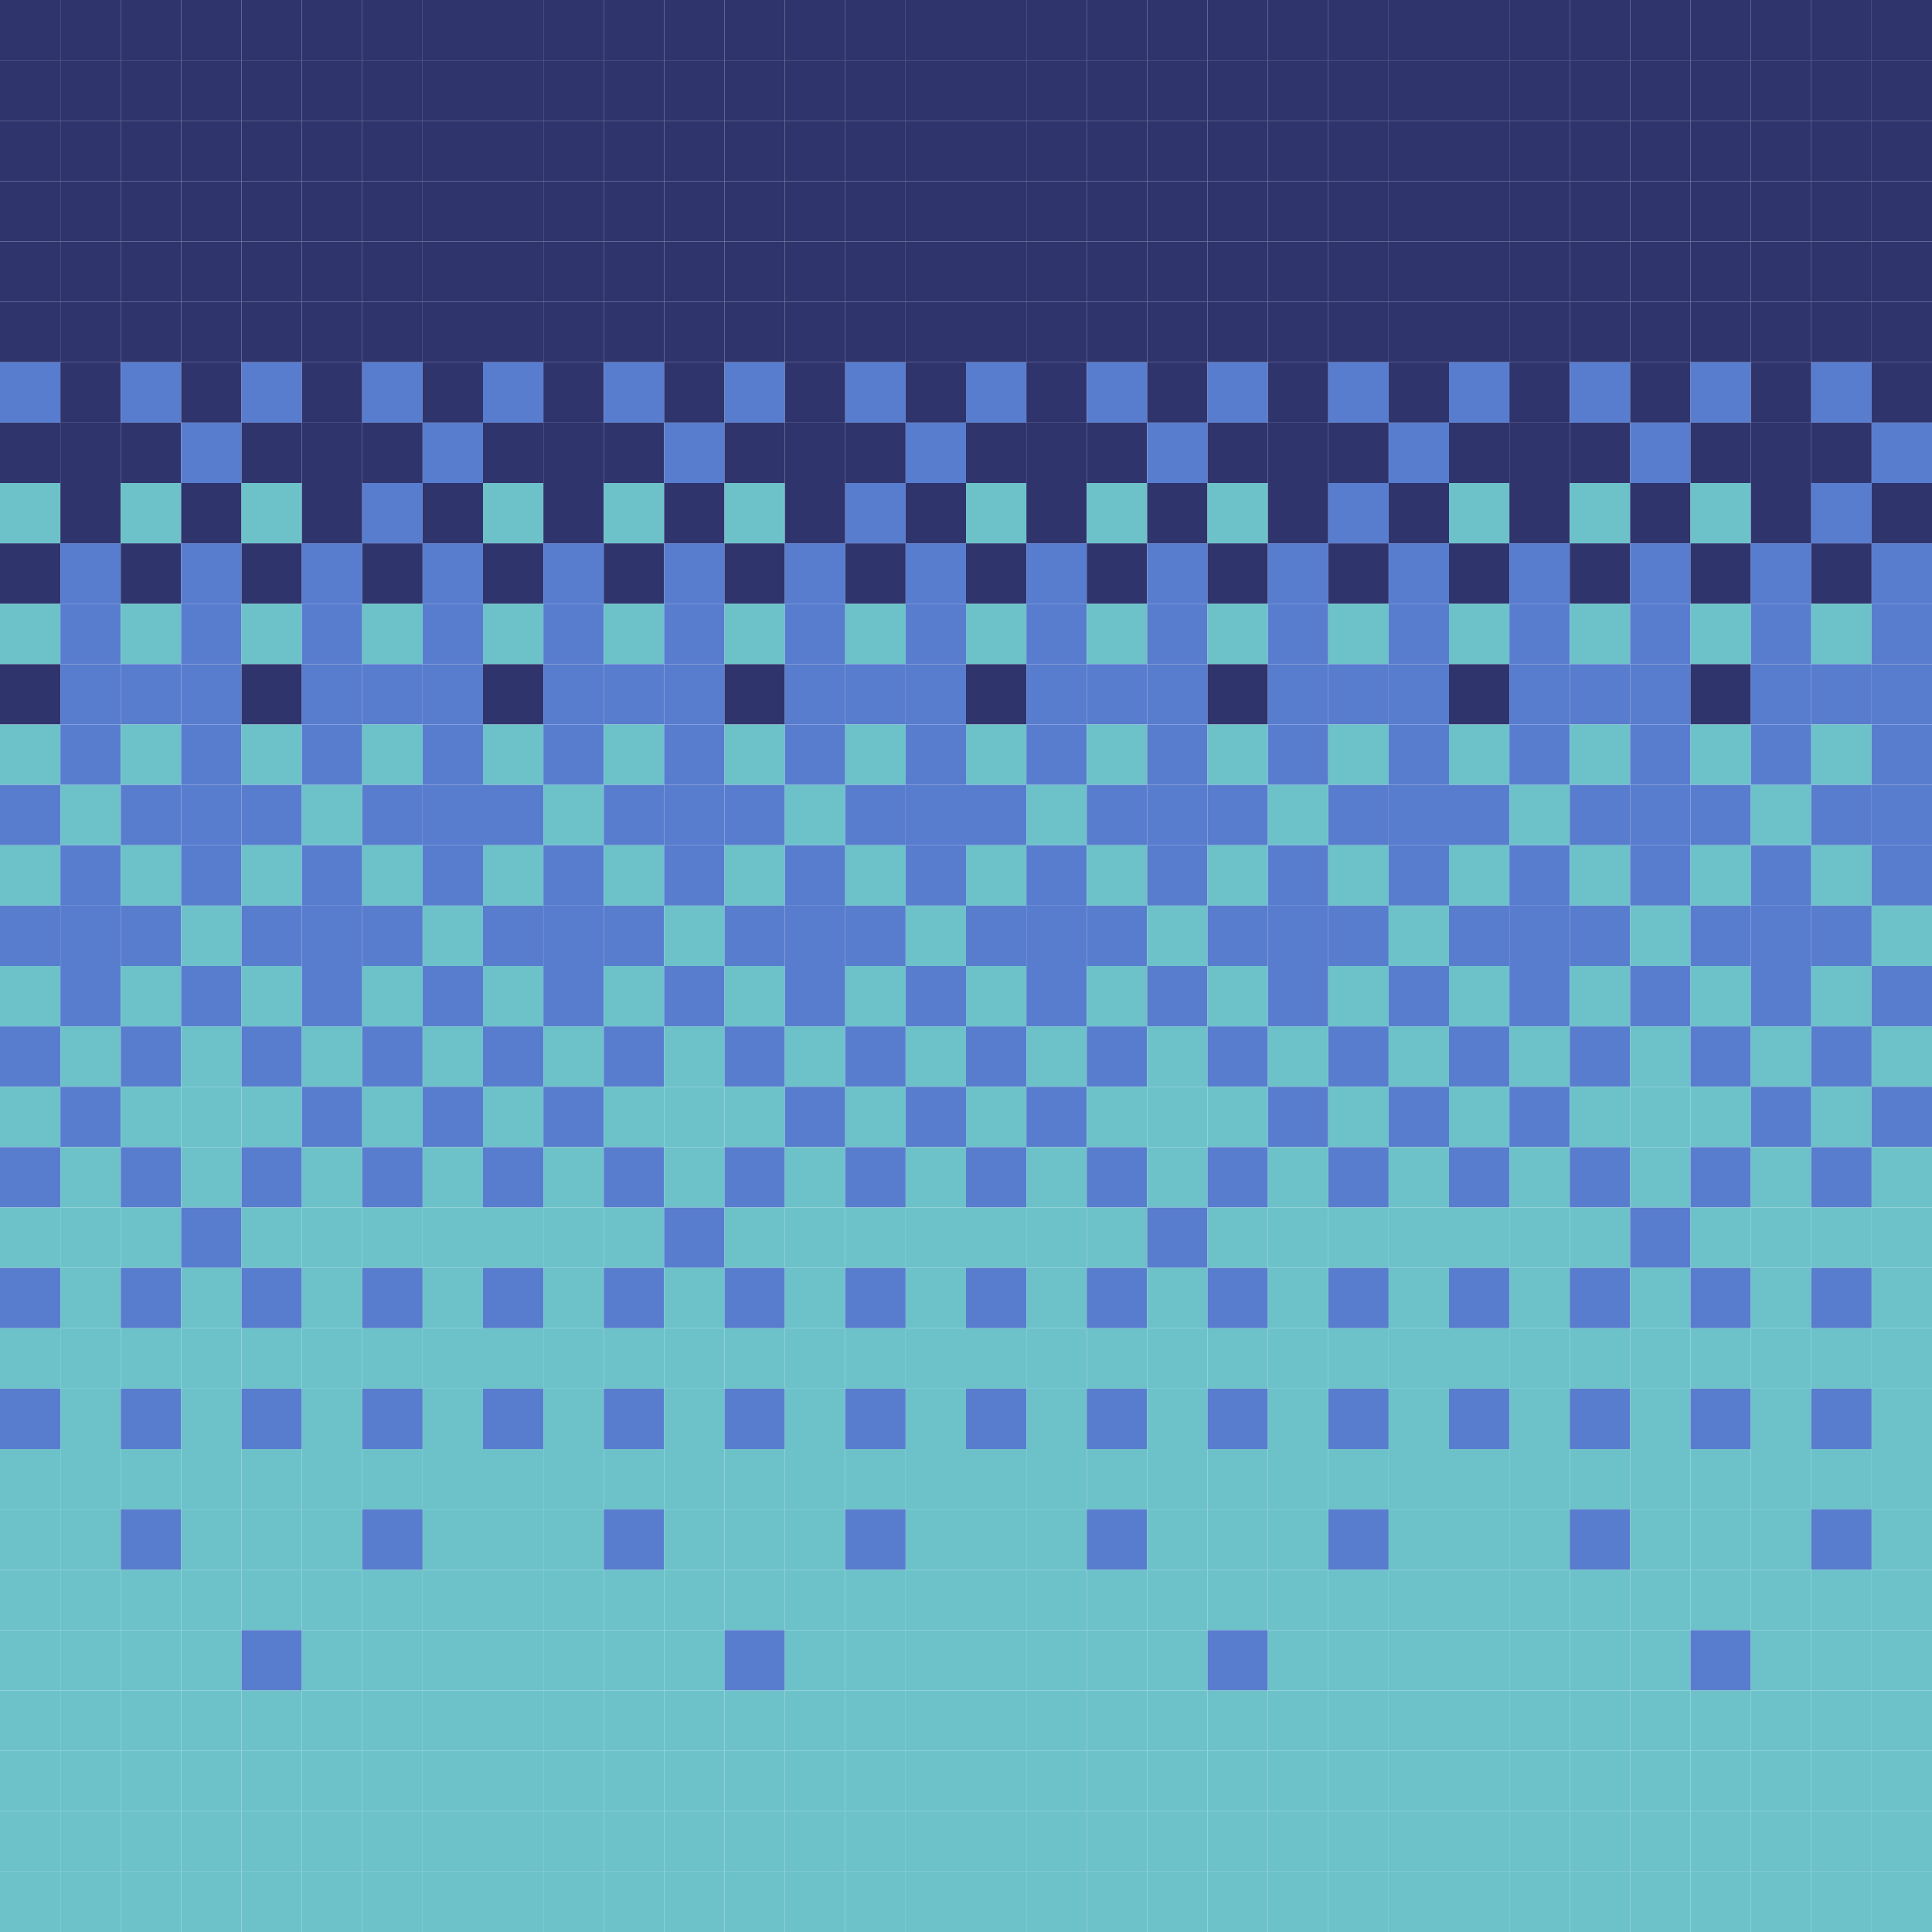 <?xml version="1.0" encoding="UTF-8" ?>
<svg version="1.1" width="32" height="32" xmlns="http://www.w3.org/2000/svg">
<rect x="0" y="0" width="1" height="1" fill="#30346D" />
<rect x="1" y="0" width="1" height="1" fill="#30346D" />
<rect x="2" y="0" width="1" height="1" fill="#30346D" />
<rect x="3" y="0" width="1" height="1" fill="#30346D" />
<rect x="4" y="0" width="1" height="1" fill="#30346D" />
<rect x="5" y="0" width="1" height="1" fill="#30346D" />
<rect x="6" y="0" width="1" height="1" fill="#30346D" />
<rect x="7" y="0" width="1" height="1" fill="#30346D" />
<rect x="8" y="0" width="1" height="1" fill="#30346D" />
<rect x="9" y="0" width="1" height="1" fill="#30346D" />
<rect x="10" y="0" width="1" height="1" fill="#30346D" />
<rect x="11" y="0" width="1" height="1" fill="#30346D" />
<rect x="12" y="0" width="1" height="1" fill="#30346D" />
<rect x="13" y="0" width="1" height="1" fill="#30346D" />
<rect x="14" y="0" width="1" height="1" fill="#30346D" />
<rect x="15" y="0" width="1" height="1" fill="#30346D" />
<rect x="16" y="0" width="1" height="1" fill="#30346D" />
<rect x="17" y="0" width="1" height="1" fill="#30346D" />
<rect x="18" y="0" width="1" height="1" fill="#30346D" />
<rect x="19" y="0" width="1" height="1" fill="#30346D" />
<rect x="20" y="0" width="1" height="1" fill="#30346D" />
<rect x="21" y="0" width="1" height="1" fill="#30346D" />
<rect x="22" y="0" width="1" height="1" fill="#30346D" />
<rect x="23" y="0" width="1" height="1" fill="#30346D" />
<rect x="24" y="0" width="1" height="1" fill="#30346D" />
<rect x="25" y="0" width="1" height="1" fill="#30346D" />
<rect x="26" y="0" width="1" height="1" fill="#30346D" />
<rect x="27" y="0" width="1" height="1" fill="#30346D" />
<rect x="28" y="0" width="1" height="1" fill="#30346D" />
<rect x="29" y="0" width="1" height="1" fill="#30346D" />
<rect x="30" y="0" width="1" height="1" fill="#30346D" />
<rect x="31" y="0" width="1" height="1" fill="#30346D" />
<rect x="0" y="1" width="1" height="1" fill="#30346D" />
<rect x="1" y="1" width="1" height="1" fill="#30346D" />
<rect x="2" y="1" width="1" height="1" fill="#30346D" />
<rect x="3" y="1" width="1" height="1" fill="#30346D" />
<rect x="4" y="1" width="1" height="1" fill="#30346D" />
<rect x="5" y="1" width="1" height="1" fill="#30346D" />
<rect x="6" y="1" width="1" height="1" fill="#30346D" />
<rect x="7" y="1" width="1" height="1" fill="#30346D" />
<rect x="8" y="1" width="1" height="1" fill="#30346D" />
<rect x="9" y="1" width="1" height="1" fill="#30346D" />
<rect x="10" y="1" width="1" height="1" fill="#30346D" />
<rect x="11" y="1" width="1" height="1" fill="#30346D" />
<rect x="12" y="1" width="1" height="1" fill="#30346D" />
<rect x="13" y="1" width="1" height="1" fill="#30346D" />
<rect x="14" y="1" width="1" height="1" fill="#30346D" />
<rect x="15" y="1" width="1" height="1" fill="#30346D" />
<rect x="16" y="1" width="1" height="1" fill="#30346D" />
<rect x="17" y="1" width="1" height="1" fill="#30346D" />
<rect x="18" y="1" width="1" height="1" fill="#30346D" />
<rect x="19" y="1" width="1" height="1" fill="#30346D" />
<rect x="20" y="1" width="1" height="1" fill="#30346D" />
<rect x="21" y="1" width="1" height="1" fill="#30346D" />
<rect x="22" y="1" width="1" height="1" fill="#30346D" />
<rect x="23" y="1" width="1" height="1" fill="#30346D" />
<rect x="24" y="1" width="1" height="1" fill="#30346D" />
<rect x="25" y="1" width="1" height="1" fill="#30346D" />
<rect x="26" y="1" width="1" height="1" fill="#30346D" />
<rect x="27" y="1" width="1" height="1" fill="#30346D" />
<rect x="28" y="1" width="1" height="1" fill="#30346D" />
<rect x="29" y="1" width="1" height="1" fill="#30346D" />
<rect x="30" y="1" width="1" height="1" fill="#30346D" />
<rect x="31" y="1" width="1" height="1" fill="#30346D" />
<rect x="0" y="2" width="1" height="1" fill="#30346D" />
<rect x="1" y="2" width="1" height="1" fill="#30346D" />
<rect x="2" y="2" width="1" height="1" fill="#30346D" />
<rect x="3" y="2" width="1" height="1" fill="#30346D" />
<rect x="4" y="2" width="1" height="1" fill="#30346D" />
<rect x="5" y="2" width="1" height="1" fill="#30346D" />
<rect x="6" y="2" width="1" height="1" fill="#30346D" />
<rect x="7" y="2" width="1" height="1" fill="#30346D" />
<rect x="8" y="2" width="1" height="1" fill="#30346D" />
<rect x="9" y="2" width="1" height="1" fill="#30346D" />
<rect x="10" y="2" width="1" height="1" fill="#30346D" />
<rect x="11" y="2" width="1" height="1" fill="#30346D" />
<rect x="12" y="2" width="1" height="1" fill="#30346D" />
<rect x="13" y="2" width="1" height="1" fill="#30346D" />
<rect x="14" y="2" width="1" height="1" fill="#30346D" />
<rect x="15" y="2" width="1" height="1" fill="#30346D" />
<rect x="16" y="2" width="1" height="1" fill="#30346D" />
<rect x="17" y="2" width="1" height="1" fill="#30346D" />
<rect x="18" y="2" width="1" height="1" fill="#30346D" />
<rect x="19" y="2" width="1" height="1" fill="#30346D" />
<rect x="20" y="2" width="1" height="1" fill="#30346D" />
<rect x="21" y="2" width="1" height="1" fill="#30346D" />
<rect x="22" y="2" width="1" height="1" fill="#30346D" />
<rect x="23" y="2" width="1" height="1" fill="#30346D" />
<rect x="24" y="2" width="1" height="1" fill="#30346D" />
<rect x="25" y="2" width="1" height="1" fill="#30346D" />
<rect x="26" y="2" width="1" height="1" fill="#30346D" />
<rect x="27" y="2" width="1" height="1" fill="#30346D" />
<rect x="28" y="2" width="1" height="1" fill="#30346D" />
<rect x="29" y="2" width="1" height="1" fill="#30346D" />
<rect x="30" y="2" width="1" height="1" fill="#30346D" />
<rect x="31" y="2" width="1" height="1" fill="#30346D" />
<rect x="0" y="3" width="1" height="1" fill="#30346D" />
<rect x="1" y="3" width="1" height="1" fill="#30346D" />
<rect x="2" y="3" width="1" height="1" fill="#30346D" />
<rect x="3" y="3" width="1" height="1" fill="#30346D" />
<rect x="4" y="3" width="1" height="1" fill="#30346D" />
<rect x="5" y="3" width="1" height="1" fill="#30346D" />
<rect x="6" y="3" width="1" height="1" fill="#30346D" />
<rect x="7" y="3" width="1" height="1" fill="#30346D" />
<rect x="8" y="3" width="1" height="1" fill="#30346D" />
<rect x="9" y="3" width="1" height="1" fill="#30346D" />
<rect x="10" y="3" width="1" height="1" fill="#30346D" />
<rect x="11" y="3" width="1" height="1" fill="#30346D" />
<rect x="12" y="3" width="1" height="1" fill="#30346D" />
<rect x="13" y="3" width="1" height="1" fill="#30346D" />
<rect x="14" y="3" width="1" height="1" fill="#30346D" />
<rect x="15" y="3" width="1" height="1" fill="#30346D" />
<rect x="16" y="3" width="1" height="1" fill="#30346D" />
<rect x="17" y="3" width="1" height="1" fill="#30346D" />
<rect x="18" y="3" width="1" height="1" fill="#30346D" />
<rect x="19" y="3" width="1" height="1" fill="#30346D" />
<rect x="20" y="3" width="1" height="1" fill="#30346D" />
<rect x="21" y="3" width="1" height="1" fill="#30346D" />
<rect x="22" y="3" width="1" height="1" fill="#30346D" />
<rect x="23" y="3" width="1" height="1" fill="#30346D" />
<rect x="24" y="3" width="1" height="1" fill="#30346D" />
<rect x="25" y="3" width="1" height="1" fill="#30346D" />
<rect x="26" y="3" width="1" height="1" fill="#30346D" />
<rect x="27" y="3" width="1" height="1" fill="#30346D" />
<rect x="28" y="3" width="1" height="1" fill="#30346D" />
<rect x="29" y="3" width="1" height="1" fill="#30346D" />
<rect x="30" y="3" width="1" height="1" fill="#30346D" />
<rect x="31" y="3" width="1" height="1" fill="#30346D" />
<rect x="0" y="4" width="1" height="1" fill="#30346D" />
<rect x="1" y="4" width="1" height="1" fill="#30346D" />
<rect x="2" y="4" width="1" height="1" fill="#30346D" />
<rect x="3" y="4" width="1" height="1" fill="#30346D" />
<rect x="4" y="4" width="1" height="1" fill="#30346D" />
<rect x="5" y="4" width="1" height="1" fill="#30346D" />
<rect x="6" y="4" width="1" height="1" fill="#30346D" />
<rect x="7" y="4" width="1" height="1" fill="#30346D" />
<rect x="8" y="4" width="1" height="1" fill="#30346D" />
<rect x="9" y="4" width="1" height="1" fill="#30346D" />
<rect x="10" y="4" width="1" height="1" fill="#30346D" />
<rect x="11" y="4" width="1" height="1" fill="#30346D" />
<rect x="12" y="4" width="1" height="1" fill="#30346D" />
<rect x="13" y="4" width="1" height="1" fill="#30346D" />
<rect x="14" y="4" width="1" height="1" fill="#30346D" />
<rect x="15" y="4" width="1" height="1" fill="#30346D" />
<rect x="16" y="4" width="1" height="1" fill="#30346D" />
<rect x="17" y="4" width="1" height="1" fill="#30346D" />
<rect x="18" y="4" width="1" height="1" fill="#30346D" />
<rect x="19" y="4" width="1" height="1" fill="#30346D" />
<rect x="20" y="4" width="1" height="1" fill="#30346D" />
<rect x="21" y="4" width="1" height="1" fill="#30346D" />
<rect x="22" y="4" width="1" height="1" fill="#30346D" />
<rect x="23" y="4" width="1" height="1" fill="#30346D" />
<rect x="24" y="4" width="1" height="1" fill="#30346D" />
<rect x="25" y="4" width="1" height="1" fill="#30346D" />
<rect x="26" y="4" width="1" height="1" fill="#30346D" />
<rect x="27" y="4" width="1" height="1" fill="#30346D" />
<rect x="28" y="4" width="1" height="1" fill="#30346D" />
<rect x="29" y="4" width="1" height="1" fill="#30346D" />
<rect x="30" y="4" width="1" height="1" fill="#30346D" />
<rect x="31" y="4" width="1" height="1" fill="#30346D" />
<rect x="0" y="5" width="1" height="1" fill="#30346D" />
<rect x="1" y="5" width="1" height="1" fill="#30346D" />
<rect x="2" y="5" width="1" height="1" fill="#30346D" />
<rect x="3" y="5" width="1" height="1" fill="#30346D" />
<rect x="4" y="5" width="1" height="1" fill="#30346D" />
<rect x="5" y="5" width="1" height="1" fill="#30346D" />
<rect x="6" y="5" width="1" height="1" fill="#30346D" />
<rect x="7" y="5" width="1" height="1" fill="#30346D" />
<rect x="8" y="5" width="1" height="1" fill="#30346D" />
<rect x="9" y="5" width="1" height="1" fill="#30346D" />
<rect x="10" y="5" width="1" height="1" fill="#30346D" />
<rect x="11" y="5" width="1" height="1" fill="#30346D" />
<rect x="12" y="5" width="1" height="1" fill="#30346D" />
<rect x="13" y="5" width="1" height="1" fill="#30346D" />
<rect x="14" y="5" width="1" height="1" fill="#30346D" />
<rect x="15" y="5" width="1" height="1" fill="#30346D" />
<rect x="16" y="5" width="1" height="1" fill="#30346D" />
<rect x="17" y="5" width="1" height="1" fill="#30346D" />
<rect x="18" y="5" width="1" height="1" fill="#30346D" />
<rect x="19" y="5" width="1" height="1" fill="#30346D" />
<rect x="20" y="5" width="1" height="1" fill="#30346D" />
<rect x="21" y="5" width="1" height="1" fill="#30346D" />
<rect x="22" y="5" width="1" height="1" fill="#30346D" />
<rect x="23" y="5" width="1" height="1" fill="#30346D" />
<rect x="24" y="5" width="1" height="1" fill="#30346D" />
<rect x="25" y="5" width="1" height="1" fill="#30346D" />
<rect x="26" y="5" width="1" height="1" fill="#30346D" />
<rect x="27" y="5" width="1" height="1" fill="#30346D" />
<rect x="28" y="5" width="1" height="1" fill="#30346D" />
<rect x="29" y="5" width="1" height="1" fill="#30346D" />
<rect x="30" y="5" width="1" height="1" fill="#30346D" />
<rect x="31" y="5" width="1" height="1" fill="#30346D" />
<rect x="0" y="6" width="1" height="1" fill="#597DCE" />
<rect x="1" y="6" width="1" height="1" fill="#30346D" />
<rect x="2" y="6" width="1" height="1" fill="#597DCE" />
<rect x="3" y="6" width="1" height="1" fill="#30346D" />
<rect x="4" y="6" width="1" height="1" fill="#597DCE" />
<rect x="5" y="6" width="1" height="1" fill="#30346D" />
<rect x="6" y="6" width="1" height="1" fill="#597DCE" />
<rect x="7" y="6" width="1" height="1" fill="#30346D" />
<rect x="8" y="6" width="1" height="1" fill="#597DCE" />
<rect x="9" y="6" width="1" height="1" fill="#30346D" />
<rect x="10" y="6" width="1" height="1" fill="#597DCE" />
<rect x="11" y="6" width="1" height="1" fill="#30346D" />
<rect x="12" y="6" width="1" height="1" fill="#597DCE" />
<rect x="13" y="6" width="1" height="1" fill="#30346D" />
<rect x="14" y="6" width="1" height="1" fill="#597DCE" />
<rect x="15" y="6" width="1" height="1" fill="#30346D" />
<rect x="16" y="6" width="1" height="1" fill="#597DCE" />
<rect x="17" y="6" width="1" height="1" fill="#30346D" />
<rect x="18" y="6" width="1" height="1" fill="#597DCE" />
<rect x="19" y="6" width="1" height="1" fill="#30346D" />
<rect x="20" y="6" width="1" height="1" fill="#597DCE" />
<rect x="21" y="6" width="1" height="1" fill="#30346D" />
<rect x="22" y="6" width="1" height="1" fill="#597DCE" />
<rect x="23" y="6" width="1" height="1" fill="#30346D" />
<rect x="24" y="6" width="1" height="1" fill="#597DCE" />
<rect x="25" y="6" width="1" height="1" fill="#30346D" />
<rect x="26" y="6" width="1" height="1" fill="#597DCE" />
<rect x="27" y="6" width="1" height="1" fill="#30346D" />
<rect x="28" y="6" width="1" height="1" fill="#597DCE" />
<rect x="29" y="6" width="1" height="1" fill="#30346D" />
<rect x="30" y="6" width="1" height="1" fill="#597DCE" />
<rect x="31" y="6" width="1" height="1" fill="#30346D" />
<rect x="0" y="7" width="1" height="1" fill="#30346D" />
<rect x="1" y="7" width="1" height="1" fill="#30346D" />
<rect x="2" y="7" width="1" height="1" fill="#30346D" />
<rect x="3" y="7" width="1" height="1" fill="#597DCE" />
<rect x="4" y="7" width="1" height="1" fill="#30346D" />
<rect x="5" y="7" width="1" height="1" fill="#30346D" />
<rect x="6" y="7" width="1" height="1" fill="#30346D" />
<rect x="7" y="7" width="1" height="1" fill="#597DCE" />
<rect x="8" y="7" width="1" height="1" fill="#30346D" />
<rect x="9" y="7" width="1" height="1" fill="#30346D" />
<rect x="10" y="7" width="1" height="1" fill="#30346D" />
<rect x="11" y="7" width="1" height="1" fill="#597DCE" />
<rect x="12" y="7" width="1" height="1" fill="#30346D" />
<rect x="13" y="7" width="1" height="1" fill="#30346D" />
<rect x="14" y="7" width="1" height="1" fill="#30346D" />
<rect x="15" y="7" width="1" height="1" fill="#597DCE" />
<rect x="16" y="7" width="1" height="1" fill="#30346D" />
<rect x="17" y="7" width="1" height="1" fill="#30346D" />
<rect x="18" y="7" width="1" height="1" fill="#30346D" />
<rect x="19" y="7" width="1" height="1" fill="#597DCE" />
<rect x="20" y="7" width="1" height="1" fill="#30346D" />
<rect x="21" y="7" width="1" height="1" fill="#30346D" />
<rect x="22" y="7" width="1" height="1" fill="#30346D" />
<rect x="23" y="7" width="1" height="1" fill="#597DCE" />
<rect x="24" y="7" width="1" height="1" fill="#30346D" />
<rect x="25" y="7" width="1" height="1" fill="#30346D" />
<rect x="26" y="7" width="1" height="1" fill="#30346D" />
<rect x="27" y="7" width="1" height="1" fill="#597DCE" />
<rect x="28" y="7" width="1" height="1" fill="#30346D" />
<rect x="29" y="7" width="1" height="1" fill="#30346D" />
<rect x="30" y="7" width="1" height="1" fill="#30346D" />
<rect x="31" y="7" width="1" height="1" fill="#597DCE" />
<rect x="0" y="8" width="1" height="1" fill="#6DC2CA" />
<rect x="1" y="8" width="1" height="1" fill="#30346D" />
<rect x="2" y="8" width="1" height="1" fill="#6DC2CA" />
<rect x="3" y="8" width="1" height="1" fill="#30346D" />
<rect x="4" y="8" width="1" height="1" fill="#6DC2CA" />
<rect x="5" y="8" width="1" height="1" fill="#30346D" />
<rect x="6" y="8" width="1" height="1" fill="#597DCE" />
<rect x="7" y="8" width="1" height="1" fill="#30346D" />
<rect x="8" y="8" width="1" height="1" fill="#6DC2CA" />
<rect x="9" y="8" width="1" height="1" fill="#30346D" />
<rect x="10" y="8" width="1" height="1" fill="#6DC2CA" />
<rect x="11" y="8" width="1" height="1" fill="#30346D" />
<rect x="12" y="8" width="1" height="1" fill="#6DC2CA" />
<rect x="13" y="8" width="1" height="1" fill="#30346D" />
<rect x="14" y="8" width="1" height="1" fill="#597DCE" />
<rect x="15" y="8" width="1" height="1" fill="#30346D" />
<rect x="16" y="8" width="1" height="1" fill="#6DC2CA" />
<rect x="17" y="8" width="1" height="1" fill="#30346D" />
<rect x="18" y="8" width="1" height="1" fill="#6DC2CA" />
<rect x="19" y="8" width="1" height="1" fill="#30346D" />
<rect x="20" y="8" width="1" height="1" fill="#6DC2CA" />
<rect x="21" y="8" width="1" height="1" fill="#30346D" />
<rect x="22" y="8" width="1" height="1" fill="#597DCE" />
<rect x="23" y="8" width="1" height="1" fill="#30346D" />
<rect x="24" y="8" width="1" height="1" fill="#6DC2CA" />
<rect x="25" y="8" width="1" height="1" fill="#30346D" />
<rect x="26" y="8" width="1" height="1" fill="#6DC2CA" />
<rect x="27" y="8" width="1" height="1" fill="#30346D" />
<rect x="28" y="8" width="1" height="1" fill="#6DC2CA" />
<rect x="29" y="8" width="1" height="1" fill="#30346D" />
<rect x="30" y="8" width="1" height="1" fill="#597DCE" />
<rect x="31" y="8" width="1" height="1" fill="#30346D" />
<rect x="0" y="9" width="1" height="1" fill="#30346D" />
<rect x="1" y="9" width="1" height="1" fill="#597DCE" />
<rect x="2" y="9" width="1" height="1" fill="#30346D" />
<rect x="3" y="9" width="1" height="1" fill="#597DCE" />
<rect x="4" y="9" width="1" height="1" fill="#30346D" />
<rect x="5" y="9" width="1" height="1" fill="#597DCE" />
<rect x="6" y="9" width="1" height="1" fill="#30346D" />
<rect x="7" y="9" width="1" height="1" fill="#597DCE" />
<rect x="8" y="9" width="1" height="1" fill="#30346D" />
<rect x="9" y="9" width="1" height="1" fill="#597DCE" />
<rect x="10" y="9" width="1" height="1" fill="#30346D" />
<rect x="11" y="9" width="1" height="1" fill="#597DCE" />
<rect x="12" y="9" width="1" height="1" fill="#30346D" />
<rect x="13" y="9" width="1" height="1" fill="#597DCE" />
<rect x="14" y="9" width="1" height="1" fill="#30346D" />
<rect x="15" y="9" width="1" height="1" fill="#597DCE" />
<rect x="16" y="9" width="1" height="1" fill="#30346D" />
<rect x="17" y="9" width="1" height="1" fill="#597DCE" />
<rect x="18" y="9" width="1" height="1" fill="#30346D" />
<rect x="19" y="9" width="1" height="1" fill="#597DCE" />
<rect x="20" y="9" width="1" height="1" fill="#30346D" />
<rect x="21" y="9" width="1" height="1" fill="#597DCE" />
<rect x="22" y="9" width="1" height="1" fill="#30346D" />
<rect x="23" y="9" width="1" height="1" fill="#597DCE" />
<rect x="24" y="9" width="1" height="1" fill="#30346D" />
<rect x="25" y="9" width="1" height="1" fill="#597DCE" />
<rect x="26" y="9" width="1" height="1" fill="#30346D" />
<rect x="27" y="9" width="1" height="1" fill="#597DCE" />
<rect x="28" y="9" width="1" height="1" fill="#30346D" />
<rect x="29" y="9" width="1" height="1" fill="#597DCE" />
<rect x="30" y="9" width="1" height="1" fill="#30346D" />
<rect x="31" y="9" width="1" height="1" fill="#597DCE" />
<rect x="0" y="10" width="1" height="1" fill="#6DC2CA" />
<rect x="1" y="10" width="1" height="1" fill="#597DCE" />
<rect x="2" y="10" width="1" height="1" fill="#6DC2CA" />
<rect x="3" y="10" width="1" height="1" fill="#597DCE" />
<rect x="4" y="10" width="1" height="1" fill="#6DC2CA" />
<rect x="5" y="10" width="1" height="1" fill="#597DCE" />
<rect x="6" y="10" width="1" height="1" fill="#6DC2CA" />
<rect x="7" y="10" width="1" height="1" fill="#597DCE" />
<rect x="8" y="10" width="1" height="1" fill="#6DC2CA" />
<rect x="9" y="10" width="1" height="1" fill="#597DCE" />
<rect x="10" y="10" width="1" height="1" fill="#6DC2CA" />
<rect x="11" y="10" width="1" height="1" fill="#597DCE" />
<rect x="12" y="10" width="1" height="1" fill="#6DC2CA" />
<rect x="13" y="10" width="1" height="1" fill="#597DCE" />
<rect x="14" y="10" width="1" height="1" fill="#6DC2CA" />
<rect x="15" y="10" width="1" height="1" fill="#597DCE" />
<rect x="16" y="10" width="1" height="1" fill="#6DC2CA" />
<rect x="17" y="10" width="1" height="1" fill="#597DCE" />
<rect x="18" y="10" width="1" height="1" fill="#6DC2CA" />
<rect x="19" y="10" width="1" height="1" fill="#597DCE" />
<rect x="20" y="10" width="1" height="1" fill="#6DC2CA" />
<rect x="21" y="10" width="1" height="1" fill="#597DCE" />
<rect x="22" y="10" width="1" height="1" fill="#6DC2CA" />
<rect x="23" y="10" width="1" height="1" fill="#597DCE" />
<rect x="24" y="10" width="1" height="1" fill="#6DC2CA" />
<rect x="25" y="10" width="1" height="1" fill="#597DCE" />
<rect x="26" y="10" width="1" height="1" fill="#6DC2CA" />
<rect x="27" y="10" width="1" height="1" fill="#597DCE" />
<rect x="28" y="10" width="1" height="1" fill="#6DC2CA" />
<rect x="29" y="10" width="1" height="1" fill="#597DCE" />
<rect x="30" y="10" width="1" height="1" fill="#6DC2CA" />
<rect x="31" y="10" width="1" height="1" fill="#597DCE" />
<rect x="0" y="11" width="1" height="1" fill="#30346D" />
<rect x="1" y="11" width="1" height="1" fill="#597DCE" />
<rect x="2" y="11" width="1" height="1" fill="#597DCE" />
<rect x="3" y="11" width="1" height="1" fill="#597DCE" />
<rect x="4" y="11" width="1" height="1" fill="#30346D" />
<rect x="5" y="11" width="1" height="1" fill="#597DCE" />
<rect x="6" y="11" width="1" height="1" fill="#597DCE" />
<rect x="7" y="11" width="1" height="1" fill="#597DCE" />
<rect x="8" y="11" width="1" height="1" fill="#30346D" />
<rect x="9" y="11" width="1" height="1" fill="#597DCE" />
<rect x="10" y="11" width="1" height="1" fill="#597DCE" />
<rect x="11" y="11" width="1" height="1" fill="#597DCE" />
<rect x="12" y="11" width="1" height="1" fill="#30346D" />
<rect x="13" y="11" width="1" height="1" fill="#597DCE" />
<rect x="14" y="11" width="1" height="1" fill="#597DCE" />
<rect x="15" y="11" width="1" height="1" fill="#597DCE" />
<rect x="16" y="11" width="1" height="1" fill="#30346D" />
<rect x="17" y="11" width="1" height="1" fill="#597DCE" />
<rect x="18" y="11" width="1" height="1" fill="#597DCE" />
<rect x="19" y="11" width="1" height="1" fill="#597DCE" />
<rect x="20" y="11" width="1" height="1" fill="#30346D" />
<rect x="21" y="11" width="1" height="1" fill="#597DCE" />
<rect x="22" y="11" width="1" height="1" fill="#597DCE" />
<rect x="23" y="11" width="1" height="1" fill="#597DCE" />
<rect x="24" y="11" width="1" height="1" fill="#30346D" />
<rect x="25" y="11" width="1" height="1" fill="#597DCE" />
<rect x="26" y="11" width="1" height="1" fill="#597DCE" />
<rect x="27" y="11" width="1" height="1" fill="#597DCE" />
<rect x="28" y="11" width="1" height="1" fill="#30346D" />
<rect x="29" y="11" width="1" height="1" fill="#597DCE" />
<rect x="30" y="11" width="1" height="1" fill="#597DCE" />
<rect x="31" y="11" width="1" height="1" fill="#597DCE" />
<rect x="0" y="12" width="1" height="1" fill="#6DC2CA" />
<rect x="1" y="12" width="1" height="1" fill="#597DCE" />
<rect x="2" y="12" width="1" height="1" fill="#6DC2CA" />
<rect x="3" y="12" width="1" height="1" fill="#597DCE" />
<rect x="4" y="12" width="1" height="1" fill="#6DC2CA" />
<rect x="5" y="12" width="1" height="1" fill="#597DCE" />
<rect x="6" y="12" width="1" height="1" fill="#6DC2CA" />
<rect x="7" y="12" width="1" height="1" fill="#597DCE" />
<rect x="8" y="12" width="1" height="1" fill="#6DC2CA" />
<rect x="9" y="12" width="1" height="1" fill="#597DCE" />
<rect x="10" y="12" width="1" height="1" fill="#6DC2CA" />
<rect x="11" y="12" width="1" height="1" fill="#597DCE" />
<rect x="12" y="12" width="1" height="1" fill="#6DC2CA" />
<rect x="13" y="12" width="1" height="1" fill="#597DCE" />
<rect x="14" y="12" width="1" height="1" fill="#6DC2CA" />
<rect x="15" y="12" width="1" height="1" fill="#597DCE" />
<rect x="16" y="12" width="1" height="1" fill="#6DC2CA" />
<rect x="17" y="12" width="1" height="1" fill="#597DCE" />
<rect x="18" y="12" width="1" height="1" fill="#6DC2CA" />
<rect x="19" y="12" width="1" height="1" fill="#597DCE" />
<rect x="20" y="12" width="1" height="1" fill="#6DC2CA" />
<rect x="21" y="12" width="1" height="1" fill="#597DCE" />
<rect x="22" y="12" width="1" height="1" fill="#6DC2CA" />
<rect x="23" y="12" width="1" height="1" fill="#597DCE" />
<rect x="24" y="12" width="1" height="1" fill="#6DC2CA" />
<rect x="25" y="12" width="1" height="1" fill="#597DCE" />
<rect x="26" y="12" width="1" height="1" fill="#6DC2CA" />
<rect x="27" y="12" width="1" height="1" fill="#597DCE" />
<rect x="28" y="12" width="1" height="1" fill="#6DC2CA" />
<rect x="29" y="12" width="1" height="1" fill="#597DCE" />
<rect x="30" y="12" width="1" height="1" fill="#6DC2CA" />
<rect x="31" y="12" width="1" height="1" fill="#597DCE" />
<rect x="0" y="13" width="1" height="1" fill="#597DCE" />
<rect x="1" y="13" width="1" height="1" fill="#6DC2CA" />
<rect x="2" y="13" width="1" height="1" fill="#597DCE" />
<rect x="3" y="13" width="1" height="1" fill="#597DCE" />
<rect x="4" y="13" width="1" height="1" fill="#597DCE" />
<rect x="5" y="13" width="1" height="1" fill="#6DC2CA" />
<rect x="6" y="13" width="1" height="1" fill="#597DCE" />
<rect x="7" y="13" width="1" height="1" fill="#597DCE" />
<rect x="8" y="13" width="1" height="1" fill="#597DCE" />
<rect x="9" y="13" width="1" height="1" fill="#6DC2CA" />
<rect x="10" y="13" width="1" height="1" fill="#597DCE" />
<rect x="11" y="13" width="1" height="1" fill="#597DCE" />
<rect x="12" y="13" width="1" height="1" fill="#597DCE" />
<rect x="13" y="13" width="1" height="1" fill="#6DC2CA" />
<rect x="14" y="13" width="1" height="1" fill="#597DCE" />
<rect x="15" y="13" width="1" height="1" fill="#597DCE" />
<rect x="16" y="13" width="1" height="1" fill="#597DCE" />
<rect x="17" y="13" width="1" height="1" fill="#6DC2CA" />
<rect x="18" y="13" width="1" height="1" fill="#597DCE" />
<rect x="19" y="13" width="1" height="1" fill="#597DCE" />
<rect x="20" y="13" width="1" height="1" fill="#597DCE" />
<rect x="21" y="13" width="1" height="1" fill="#6DC2CA" />
<rect x="22" y="13" width="1" height="1" fill="#597DCE" />
<rect x="23" y="13" width="1" height="1" fill="#597DCE" />
<rect x="24" y="13" width="1" height="1" fill="#597DCE" />
<rect x="25" y="13" width="1" height="1" fill="#6DC2CA" />
<rect x="26" y="13" width="1" height="1" fill="#597DCE" />
<rect x="27" y="13" width="1" height="1" fill="#597DCE" />
<rect x="28" y="13" width="1" height="1" fill="#597DCE" />
<rect x="29" y="13" width="1" height="1" fill="#6DC2CA" />
<rect x="30" y="13" width="1" height="1" fill="#597DCE" />
<rect x="31" y="13" width="1" height="1" fill="#597DCE" />
<rect x="0" y="14" width="1" height="1" fill="#6DC2CA" />
<rect x="1" y="14" width="1" height="1" fill="#597DCE" />
<rect x="2" y="14" width="1" height="1" fill="#6DC2CA" />
<rect x="3" y="14" width="1" height="1" fill="#597DCE" />
<rect x="4" y="14" width="1" height="1" fill="#6DC2CA" />
<rect x="5" y="14" width="1" height="1" fill="#597DCE" />
<rect x="6" y="14" width="1" height="1" fill="#6DC2CA" />
<rect x="7" y="14" width="1" height="1" fill="#597DCE" />
<rect x="8" y="14" width="1" height="1" fill="#6DC2CA" />
<rect x="9" y="14" width="1" height="1" fill="#597DCE" />
<rect x="10" y="14" width="1" height="1" fill="#6DC2CA" />
<rect x="11" y="14" width="1" height="1" fill="#597DCE" />
<rect x="12" y="14" width="1" height="1" fill="#6DC2CA" />
<rect x="13" y="14" width="1" height="1" fill="#597DCE" />
<rect x="14" y="14" width="1" height="1" fill="#6DC2CA" />
<rect x="15" y="14" width="1" height="1" fill="#597DCE" />
<rect x="16" y="14" width="1" height="1" fill="#6DC2CA" />
<rect x="17" y="14" width="1" height="1" fill="#597DCE" />
<rect x="18" y="14" width="1" height="1" fill="#6DC2CA" />
<rect x="19" y="14" width="1" height="1" fill="#597DCE" />
<rect x="20" y="14" width="1" height="1" fill="#6DC2CA" />
<rect x="21" y="14" width="1" height="1" fill="#597DCE" />
<rect x="22" y="14" width="1" height="1" fill="#6DC2CA" />
<rect x="23" y="14" width="1" height="1" fill="#597DCE" />
<rect x="24" y="14" width="1" height="1" fill="#6DC2CA" />
<rect x="25" y="14" width="1" height="1" fill="#597DCE" />
<rect x="26" y="14" width="1" height="1" fill="#6DC2CA" />
<rect x="27" y="14" width="1" height="1" fill="#597DCE" />
<rect x="28" y="14" width="1" height="1" fill="#6DC2CA" />
<rect x="29" y="14" width="1" height="1" fill="#597DCE" />
<rect x="30" y="14" width="1" height="1" fill="#6DC2CA" />
<rect x="31" y="14" width="1" height="1" fill="#597DCE" />
<rect x="0" y="15" width="1" height="1" fill="#597DCE" />
<rect x="1" y="15" width="1" height="1" fill="#597DCE" />
<rect x="2" y="15" width="1" height="1" fill="#597DCE" />
<rect x="3" y="15" width="1" height="1" fill="#6DC2CA" />
<rect x="4" y="15" width="1" height="1" fill="#597DCE" />
<rect x="5" y="15" width="1" height="1" fill="#597DCE" />
<rect x="6" y="15" width="1" height="1" fill="#597DCE" />
<rect x="7" y="15" width="1" height="1" fill="#6DC2CA" />
<rect x="8" y="15" width="1" height="1" fill="#597DCE" />
<rect x="9" y="15" width="1" height="1" fill="#597DCE" />
<rect x="10" y="15" width="1" height="1" fill="#597DCE" />
<rect x="11" y="15" width="1" height="1" fill="#6DC2CA" />
<rect x="12" y="15" width="1" height="1" fill="#597DCE" />
<rect x="13" y="15" width="1" height="1" fill="#597DCE" />
<rect x="14" y="15" width="1" height="1" fill="#597DCE" />
<rect x="15" y="15" width="1" height="1" fill="#6DC2CA" />
<rect x="16" y="15" width="1" height="1" fill="#597DCE" />
<rect x="17" y="15" width="1" height="1" fill="#597DCE" />
<rect x="18" y="15" width="1" height="1" fill="#597DCE" />
<rect x="19" y="15" width="1" height="1" fill="#6DC2CA" />
<rect x="20" y="15" width="1" height="1" fill="#597DCE" />
<rect x="21" y="15" width="1" height="1" fill="#597DCE" />
<rect x="22" y="15" width="1" height="1" fill="#597DCE" />
<rect x="23" y="15" width="1" height="1" fill="#6DC2CA" />
<rect x="24" y="15" width="1" height="1" fill="#597DCE" />
<rect x="25" y="15" width="1" height="1" fill="#597DCE" />
<rect x="26" y="15" width="1" height="1" fill="#597DCE" />
<rect x="27" y="15" width="1" height="1" fill="#6DC2CA" />
<rect x="28" y="15" width="1" height="1" fill="#597DCE" />
<rect x="29" y="15" width="1" height="1" fill="#597DCE" />
<rect x="30" y="15" width="1" height="1" fill="#597DCE" />
<rect x="31" y="15" width="1" height="1" fill="#6DC2CA" />
<rect x="0" y="16" width="1" height="1" fill="#6DC2CA" />
<rect x="1" y="16" width="1" height="1" fill="#597DCE" />
<rect x="2" y="16" width="1" height="1" fill="#6DC2CA" />
<rect x="3" y="16" width="1" height="1" fill="#597DCE" />
<rect x="4" y="16" width="1" height="1" fill="#6DC2CA" />
<rect x="5" y="16" width="1" height="1" fill="#597DCE" />
<rect x="6" y="16" width="1" height="1" fill="#6DC2CA" />
<rect x="7" y="16" width="1" height="1" fill="#597DCE" />
<rect x="8" y="16" width="1" height="1" fill="#6DC2CA" />
<rect x="9" y="16" width="1" height="1" fill="#597DCE" />
<rect x="10" y="16" width="1" height="1" fill="#6DC2CA" />
<rect x="11" y="16" width="1" height="1" fill="#597DCE" />
<rect x="12" y="16" width="1" height="1" fill="#6DC2CA" />
<rect x="13" y="16" width="1" height="1" fill="#597DCE" />
<rect x="14" y="16" width="1" height="1" fill="#6DC2CA" />
<rect x="15" y="16" width="1" height="1" fill="#597DCE" />
<rect x="16" y="16" width="1" height="1" fill="#6DC2CA" />
<rect x="17" y="16" width="1" height="1" fill="#597DCE" />
<rect x="18" y="16" width="1" height="1" fill="#6DC2CA" />
<rect x="19" y="16" width="1" height="1" fill="#597DCE" />
<rect x="20" y="16" width="1" height="1" fill="#6DC2CA" />
<rect x="21" y="16" width="1" height="1" fill="#597DCE" />
<rect x="22" y="16" width="1" height="1" fill="#6DC2CA" />
<rect x="23" y="16" width="1" height="1" fill="#597DCE" />
<rect x="24" y="16" width="1" height="1" fill="#6DC2CA" />
<rect x="25" y="16" width="1" height="1" fill="#597DCE" />
<rect x="26" y="16" width="1" height="1" fill="#6DC2CA" />
<rect x="27" y="16" width="1" height="1" fill="#597DCE" />
<rect x="28" y="16" width="1" height="1" fill="#6DC2CA" />
<rect x="29" y="16" width="1" height="1" fill="#597DCE" />
<rect x="30" y="16" width="1" height="1" fill="#6DC2CA" />
<rect x="31" y="16" width="1" height="1" fill="#597DCE" />
<rect x="0" y="17" width="1" height="1" fill="#597DCE" />
<rect x="1" y="17" width="1" height="1" fill="#6DC2CA" />
<rect x="2" y="17" width="1" height="1" fill="#597DCE" />
<rect x="3" y="17" width="1" height="1" fill="#6DC2CA" />
<rect x="4" y="17" width="1" height="1" fill="#597DCE" />
<rect x="5" y="17" width="1" height="1" fill="#6DC2CA" />
<rect x="6" y="17" width="1" height="1" fill="#597DCE" />
<rect x="7" y="17" width="1" height="1" fill="#6DC2CA" />
<rect x="8" y="17" width="1" height="1" fill="#597DCE" />
<rect x="9" y="17" width="1" height="1" fill="#6DC2CA" />
<rect x="10" y="17" width="1" height="1" fill="#597DCE" />
<rect x="11" y="17" width="1" height="1" fill="#6DC2CA" />
<rect x="12" y="17" width="1" height="1" fill="#597DCE" />
<rect x="13" y="17" width="1" height="1" fill="#6DC2CA" />
<rect x="14" y="17" width="1" height="1" fill="#597DCE" />
<rect x="15" y="17" width="1" height="1" fill="#6DC2CA" />
<rect x="16" y="17" width="1" height="1" fill="#597DCE" />
<rect x="17" y="17" width="1" height="1" fill="#6DC2CA" />
<rect x="18" y="17" width="1" height="1" fill="#597DCE" />
<rect x="19" y="17" width="1" height="1" fill="#6DC2CA" />
<rect x="20" y="17" width="1" height="1" fill="#597DCE" />
<rect x="21" y="17" width="1" height="1" fill="#6DC2CA" />
<rect x="22" y="17" width="1" height="1" fill="#597DCE" />
<rect x="23" y="17" width="1" height="1" fill="#6DC2CA" />
<rect x="24" y="17" width="1" height="1" fill="#597DCE" />
<rect x="25" y="17" width="1" height="1" fill="#6DC2CA" />
<rect x="26" y="17" width="1" height="1" fill="#597DCE" />
<rect x="27" y="17" width="1" height="1" fill="#6DC2CA" />
<rect x="28" y="17" width="1" height="1" fill="#597DCE" />
<rect x="29" y="17" width="1" height="1" fill="#6DC2CA" />
<rect x="30" y="17" width="1" height="1" fill="#597DCE" />
<rect x="31" y="17" width="1" height="1" fill="#6DC2CA" />
<rect x="0" y="18" width="1" height="1" fill="#6DC2CA" />
<rect x="1" y="18" width="1" height="1" fill="#597DCE" />
<rect x="2" y="18" width="1" height="1" fill="#6DC2CA" />
<rect x="3" y="18" width="1" height="1" fill="#6DC2CA" />
<rect x="4" y="18" width="1" height="1" fill="#6DC2CA" />
<rect x="5" y="18" width="1" height="1" fill="#597DCE" />
<rect x="6" y="18" width="1" height="1" fill="#6DC2CA" />
<rect x="7" y="18" width="1" height="1" fill="#597DCE" />
<rect x="8" y="18" width="1" height="1" fill="#6DC2CA" />
<rect x="9" y="18" width="1" height="1" fill="#597DCE" />
<rect x="10" y="18" width="1" height="1" fill="#6DC2CA" />
<rect x="11" y="18" width="1" height="1" fill="#6DC2CA" />
<rect x="12" y="18" width="1" height="1" fill="#6DC2CA" />
<rect x="13" y="18" width="1" height="1" fill="#597DCE" />
<rect x="14" y="18" width="1" height="1" fill="#6DC2CA" />
<rect x="15" y="18" width="1" height="1" fill="#597DCE" />
<rect x="16" y="18" width="1" height="1" fill="#6DC2CA" />
<rect x="17" y="18" width="1" height="1" fill="#597DCE" />
<rect x="18" y="18" width="1" height="1" fill="#6DC2CA" />
<rect x="19" y="18" width="1" height="1" fill="#6DC2CA" />
<rect x="20" y="18" width="1" height="1" fill="#6DC2CA" />
<rect x="21" y="18" width="1" height="1" fill="#597DCE" />
<rect x="22" y="18" width="1" height="1" fill="#6DC2CA" />
<rect x="23" y="18" width="1" height="1" fill="#597DCE" />
<rect x="24" y="18" width="1" height="1" fill="#6DC2CA" />
<rect x="25" y="18" width="1" height="1" fill="#597DCE" />
<rect x="26" y="18" width="1" height="1" fill="#6DC2CA" />
<rect x="27" y="18" width="1" height="1" fill="#6DC2CA" />
<rect x="28" y="18" width="1" height="1" fill="#6DC2CA" />
<rect x="29" y="18" width="1" height="1" fill="#597DCE" />
<rect x="30" y="18" width="1" height="1" fill="#6DC2CA" />
<rect x="31" y="18" width="1" height="1" fill="#597DCE" />
<rect x="0" y="19" width="1" height="1" fill="#597DCE" />
<rect x="1" y="19" width="1" height="1" fill="#6DC2CA" />
<rect x="2" y="19" width="1" height="1" fill="#597DCE" />
<rect x="3" y="19" width="1" height="1" fill="#6DC2CA" />
<rect x="4" y="19" width="1" height="1" fill="#597DCE" />
<rect x="5" y="19" width="1" height="1" fill="#6DC2CA" />
<rect x="6" y="19" width="1" height="1" fill="#597DCE" />
<rect x="7" y="19" width="1" height="1" fill="#6DC2CA" />
<rect x="8" y="19" width="1" height="1" fill="#597DCE" />
<rect x="9" y="19" width="1" height="1" fill="#6DC2CA" />
<rect x="10" y="19" width="1" height="1" fill="#597DCE" />
<rect x="11" y="19" width="1" height="1" fill="#6DC2CA" />
<rect x="12" y="19" width="1" height="1" fill="#597DCE" />
<rect x="13" y="19" width="1" height="1" fill="#6DC2CA" />
<rect x="14" y="19" width="1" height="1" fill="#597DCE" />
<rect x="15" y="19" width="1" height="1" fill="#6DC2CA" />
<rect x="16" y="19" width="1" height="1" fill="#597DCE" />
<rect x="17" y="19" width="1" height="1" fill="#6DC2CA" />
<rect x="18" y="19" width="1" height="1" fill="#597DCE" />
<rect x="19" y="19" width="1" height="1" fill="#6DC2CA" />
<rect x="20" y="19" width="1" height="1" fill="#597DCE" />
<rect x="21" y="19" width="1" height="1" fill="#6DC2CA" />
<rect x="22" y="19" width="1" height="1" fill="#597DCE" />
<rect x="23" y="19" width="1" height="1" fill="#6DC2CA" />
<rect x="24" y="19" width="1" height="1" fill="#597DCE" />
<rect x="25" y="19" width="1" height="1" fill="#6DC2CA" />
<rect x="26" y="19" width="1" height="1" fill="#597DCE" />
<rect x="27" y="19" width="1" height="1" fill="#6DC2CA" />
<rect x="28" y="19" width="1" height="1" fill="#597DCE" />
<rect x="29" y="19" width="1" height="1" fill="#6DC2CA" />
<rect x="30" y="19" width="1" height="1" fill="#597DCE" />
<rect x="31" y="19" width="1" height="1" fill="#6DC2CA" />
<rect x="0" y="20" width="1" height="1" fill="#6DC2CA" />
<rect x="1" y="20" width="1" height="1" fill="#6DC2CA" />
<rect x="2" y="20" width="1" height="1" fill="#6DC2CA" />
<rect x="3" y="20" width="1" height="1" fill="#597DCE" />
<rect x="4" y="20" width="1" height="1" fill="#6DC2CA" />
<rect x="5" y="20" width="1" height="1" fill="#6DC2CA" />
<rect x="6" y="20" width="1" height="1" fill="#6DC2CA" />
<rect x="7" y="20" width="1" height="1" fill="#6DC2CA" />
<rect x="8" y="20" width="1" height="1" fill="#6DC2CA" />
<rect x="9" y="20" width="1" height="1" fill="#6DC2CA" />
<rect x="10" y="20" width="1" height="1" fill="#6DC2CA" />
<rect x="11" y="20" width="1" height="1" fill="#597DCE" />
<rect x="12" y="20" width="1" height="1" fill="#6DC2CA" />
<rect x="13" y="20" width="1" height="1" fill="#6DC2CA" />
<rect x="14" y="20" width="1" height="1" fill="#6DC2CA" />
<rect x="15" y="20" width="1" height="1" fill="#6DC2CA" />
<rect x="16" y="20" width="1" height="1" fill="#6DC2CA" />
<rect x="17" y="20" width="1" height="1" fill="#6DC2CA" />
<rect x="18" y="20" width="1" height="1" fill="#6DC2CA" />
<rect x="19" y="20" width="1" height="1" fill="#597DCE" />
<rect x="20" y="20" width="1" height="1" fill="#6DC2CA" />
<rect x="21" y="20" width="1" height="1" fill="#6DC2CA" />
<rect x="22" y="20" width="1" height="1" fill="#6DC2CA" />
<rect x="23" y="20" width="1" height="1" fill="#6DC2CA" />
<rect x="24" y="20" width="1" height="1" fill="#6DC2CA" />
<rect x="25" y="20" width="1" height="1" fill="#6DC2CA" />
<rect x="26" y="20" width="1" height="1" fill="#6DC2CA" />
<rect x="27" y="20" width="1" height="1" fill="#597DCE" />
<rect x="28" y="20" width="1" height="1" fill="#6DC2CA" />
<rect x="29" y="20" width="1" height="1" fill="#6DC2CA" />
<rect x="30" y="20" width="1" height="1" fill="#6DC2CA" />
<rect x="31" y="20" width="1" height="1" fill="#6DC2CA" />
<rect x="0" y="21" width="1" height="1" fill="#597DCE" />
<rect x="1" y="21" width="1" height="1" fill="#6DC2CA" />
<rect x="2" y="21" width="1" height="1" fill="#597DCE" />
<rect x="3" y="21" width="1" height="1" fill="#6DC2CA" />
<rect x="4" y="21" width="1" height="1" fill="#597DCE" />
<rect x="5" y="21" width="1" height="1" fill="#6DC2CA" />
<rect x="6" y="21" width="1" height="1" fill="#597DCE" />
<rect x="7" y="21" width="1" height="1" fill="#6DC2CA" />
<rect x="8" y="21" width="1" height="1" fill="#597DCE" />
<rect x="9" y="21" width="1" height="1" fill="#6DC2CA" />
<rect x="10" y="21" width="1" height="1" fill="#597DCE" />
<rect x="11" y="21" width="1" height="1" fill="#6DC2CA" />
<rect x="12" y="21" width="1" height="1" fill="#597DCE" />
<rect x="13" y="21" width="1" height="1" fill="#6DC2CA" />
<rect x="14" y="21" width="1" height="1" fill="#597DCE" />
<rect x="15" y="21" width="1" height="1" fill="#6DC2CA" />
<rect x="16" y="21" width="1" height="1" fill="#597DCE" />
<rect x="17" y="21" width="1" height="1" fill="#6DC2CA" />
<rect x="18" y="21" width="1" height="1" fill="#597DCE" />
<rect x="19" y="21" width="1" height="1" fill="#6DC2CA" />
<rect x="20" y="21" width="1" height="1" fill="#597DCE" />
<rect x="21" y="21" width="1" height="1" fill="#6DC2CA" />
<rect x="22" y="21" width="1" height="1" fill="#597DCE" />
<rect x="23" y="21" width="1" height="1" fill="#6DC2CA" />
<rect x="24" y="21" width="1" height="1" fill="#597DCE" />
<rect x="25" y="21" width="1" height="1" fill="#6DC2CA" />
<rect x="26" y="21" width="1" height="1" fill="#597DCE" />
<rect x="27" y="21" width="1" height="1" fill="#6DC2CA" />
<rect x="28" y="21" width="1" height="1" fill="#597DCE" />
<rect x="29" y="21" width="1" height="1" fill="#6DC2CA" />
<rect x="30" y="21" width="1" height="1" fill="#597DCE" />
<rect x="31" y="21" width="1" height="1" fill="#6DC2CA" />
<rect x="0" y="22" width="1" height="1" fill="#6DC2CA" />
<rect x="1" y="22" width="1" height="1" fill="#6DC2CA" />
<rect x="2" y="22" width="1" height="1" fill="#6DC2CA" />
<rect x="3" y="22" width="1" height="1" fill="#6DC2CA" />
<rect x="4" y="22" width="1" height="1" fill="#6DC2CA" />
<rect x="5" y="22" width="1" height="1" fill="#6DC2CA" />
<rect x="6" y="22" width="1" height="1" fill="#6DC2CA" />
<rect x="7" y="22" width="1" height="1" fill="#6DC2CA" />
<rect x="8" y="22" width="1" height="1" fill="#6DC2CA" />
<rect x="9" y="22" width="1" height="1" fill="#6DC2CA" />
<rect x="10" y="22" width="1" height="1" fill="#6DC2CA" />
<rect x="11" y="22" width="1" height="1" fill="#6DC2CA" />
<rect x="12" y="22" width="1" height="1" fill="#6DC2CA" />
<rect x="13" y="22" width="1" height="1" fill="#6DC2CA" />
<rect x="14" y="22" width="1" height="1" fill="#6DC2CA" />
<rect x="15" y="22" width="1" height="1" fill="#6DC2CA" />
<rect x="16" y="22" width="1" height="1" fill="#6DC2CA" />
<rect x="17" y="22" width="1" height="1" fill="#6DC2CA" />
<rect x="18" y="22" width="1" height="1" fill="#6DC2CA" />
<rect x="19" y="22" width="1" height="1" fill="#6DC2CA" />
<rect x="20" y="22" width="1" height="1" fill="#6DC2CA" />
<rect x="21" y="22" width="1" height="1" fill="#6DC2CA" />
<rect x="22" y="22" width="1" height="1" fill="#6DC2CA" />
<rect x="23" y="22" width="1" height="1" fill="#6DC2CA" />
<rect x="24" y="22" width="1" height="1" fill="#6DC2CA" />
<rect x="25" y="22" width="1" height="1" fill="#6DC2CA" />
<rect x="26" y="22" width="1" height="1" fill="#6DC2CA" />
<rect x="27" y="22" width="1" height="1" fill="#6DC2CA" />
<rect x="28" y="22" width="1" height="1" fill="#6DC2CA" />
<rect x="29" y="22" width="1" height="1" fill="#6DC2CA" />
<rect x="30" y="22" width="1" height="1" fill="#6DC2CA" />
<rect x="31" y="22" width="1" height="1" fill="#6DC2CA" />
<rect x="0" y="23" width="1" height="1" fill="#597DCE" />
<rect x="1" y="23" width="1" height="1" fill="#6DC2CA" />
<rect x="2" y="23" width="1" height="1" fill="#597DCE" />
<rect x="3" y="23" width="1" height="1" fill="#6DC2CA" />
<rect x="4" y="23" width="1" height="1" fill="#597DCE" />
<rect x="5" y="23" width="1" height="1" fill="#6DC2CA" />
<rect x="6" y="23" width="1" height="1" fill="#597DCE" />
<rect x="7" y="23" width="1" height="1" fill="#6DC2CA" />
<rect x="8" y="23" width="1" height="1" fill="#597DCE" />
<rect x="9" y="23" width="1" height="1" fill="#6DC2CA" />
<rect x="10" y="23" width="1" height="1" fill="#597DCE" />
<rect x="11" y="23" width="1" height="1" fill="#6DC2CA" />
<rect x="12" y="23" width="1" height="1" fill="#597DCE" />
<rect x="13" y="23" width="1" height="1" fill="#6DC2CA" />
<rect x="14" y="23" width="1" height="1" fill="#597DCE" />
<rect x="15" y="23" width="1" height="1" fill="#6DC2CA" />
<rect x="16" y="23" width="1" height="1" fill="#597DCE" />
<rect x="17" y="23" width="1" height="1" fill="#6DC2CA" />
<rect x="18" y="23" width="1" height="1" fill="#597DCE" />
<rect x="19" y="23" width="1" height="1" fill="#6DC2CA" />
<rect x="20" y="23" width="1" height="1" fill="#597DCE" />
<rect x="21" y="23" width="1" height="1" fill="#6DC2CA" />
<rect x="22" y="23" width="1" height="1" fill="#597DCE" />
<rect x="23" y="23" width="1" height="1" fill="#6DC2CA" />
<rect x="24" y="23" width="1" height="1" fill="#597DCE" />
<rect x="25" y="23" width="1" height="1" fill="#6DC2CA" />
<rect x="26" y="23" width="1" height="1" fill="#597DCE" />
<rect x="27" y="23" width="1" height="1" fill="#6DC2CA" />
<rect x="28" y="23" width="1" height="1" fill="#597DCE" />
<rect x="29" y="23" width="1" height="1" fill="#6DC2CA" />
<rect x="30" y="23" width="1" height="1" fill="#597DCE" />
<rect x="31" y="23" width="1" height="1" fill="#6DC2CA" />
<rect x="0" y="24" width="1" height="1" fill="#6DC2CA" />
<rect x="1" y="24" width="1" height="1" fill="#6DC2CA" />
<rect x="2" y="24" width="1" height="1" fill="#6DC2CA" />
<rect x="3" y="24" width="1" height="1" fill="#6DC2CA" />
<rect x="4" y="24" width="1" height="1" fill="#6DC2CA" />
<rect x="5" y="24" width="1" height="1" fill="#6DC2CA" />
<rect x="6" y="24" width="1" height="1" fill="#6DC2CA" />
<rect x="7" y="24" width="1" height="1" fill="#6DC2CA" />
<rect x="8" y="24" width="1" height="1" fill="#6DC2CA" />
<rect x="9" y="24" width="1" height="1" fill="#6DC2CA" />
<rect x="10" y="24" width="1" height="1" fill="#6DC2CA" />
<rect x="11" y="24" width="1" height="1" fill="#6DC2CA" />
<rect x="12" y="24" width="1" height="1" fill="#6DC2CA" />
<rect x="13" y="24" width="1" height="1" fill="#6DC2CA" />
<rect x="14" y="24" width="1" height="1" fill="#6DC2CA" />
<rect x="15" y="24" width="1" height="1" fill="#6DC2CA" />
<rect x="16" y="24" width="1" height="1" fill="#6DC2CA" />
<rect x="17" y="24" width="1" height="1" fill="#6DC2CA" />
<rect x="18" y="24" width="1" height="1" fill="#6DC2CA" />
<rect x="19" y="24" width="1" height="1" fill="#6DC2CA" />
<rect x="20" y="24" width="1" height="1" fill="#6DC2CA" />
<rect x="21" y="24" width="1" height="1" fill="#6DC2CA" />
<rect x="22" y="24" width="1" height="1" fill="#6DC2CA" />
<rect x="23" y="24" width="1" height="1" fill="#6DC2CA" />
<rect x="24" y="24" width="1" height="1" fill="#6DC2CA" />
<rect x="25" y="24" width="1" height="1" fill="#6DC2CA" />
<rect x="26" y="24" width="1" height="1" fill="#6DC2CA" />
<rect x="27" y="24" width="1" height="1" fill="#6DC2CA" />
<rect x="28" y="24" width="1" height="1" fill="#6DC2CA" />
<rect x="29" y="24" width="1" height="1" fill="#6DC2CA" />
<rect x="30" y="24" width="1" height="1" fill="#6DC2CA" />
<rect x="31" y="24" width="1" height="1" fill="#6DC2CA" />
<rect x="0" y="25" width="1" height="1" fill="#6DC2CA" />
<rect x="1" y="25" width="1" height="1" fill="#6DC2CA" />
<rect x="2" y="25" width="1" height="1" fill="#597DCE" />
<rect x="3" y="25" width="1" height="1" fill="#6DC2CA" />
<rect x="4" y="25" width="1" height="1" fill="#6DC2CA" />
<rect x="5" y="25" width="1" height="1" fill="#6DC2CA" />
<rect x="6" y="25" width="1" height="1" fill="#597DCE" />
<rect x="7" y="25" width="1" height="1" fill="#6DC2CA" />
<rect x="8" y="25" width="1" height="1" fill="#6DC2CA" />
<rect x="9" y="25" width="1" height="1" fill="#6DC2CA" />
<rect x="10" y="25" width="1" height="1" fill="#597DCE" />
<rect x="11" y="25" width="1" height="1" fill="#6DC2CA" />
<rect x="12" y="25" width="1" height="1" fill="#6DC2CA" />
<rect x="13" y="25" width="1" height="1" fill="#6DC2CA" />
<rect x="14" y="25" width="1" height="1" fill="#597DCE" />
<rect x="15" y="25" width="1" height="1" fill="#6DC2CA" />
<rect x="16" y="25" width="1" height="1" fill="#6DC2CA" />
<rect x="17" y="25" width="1" height="1" fill="#6DC2CA" />
<rect x="18" y="25" width="1" height="1" fill="#597DCE" />
<rect x="19" y="25" width="1" height="1" fill="#6DC2CA" />
<rect x="20" y="25" width="1" height="1" fill="#6DC2CA" />
<rect x="21" y="25" width="1" height="1" fill="#6DC2CA" />
<rect x="22" y="25" width="1" height="1" fill="#597DCE" />
<rect x="23" y="25" width="1" height="1" fill="#6DC2CA" />
<rect x="24" y="25" width="1" height="1" fill="#6DC2CA" />
<rect x="25" y="25" width="1" height="1" fill="#6DC2CA" />
<rect x="26" y="25" width="1" height="1" fill="#597DCE" />
<rect x="27" y="25" width="1" height="1" fill="#6DC2CA" />
<rect x="28" y="25" width="1" height="1" fill="#6DC2CA" />
<rect x="29" y="25" width="1" height="1" fill="#6DC2CA" />
<rect x="30" y="25" width="1" height="1" fill="#597DCE" />
<rect x="31" y="25" width="1" height="1" fill="#6DC2CA" />
<rect x="0" y="26" width="1" height="1" fill="#6DC2CA" />
<rect x="1" y="26" width="1" height="1" fill="#6DC2CA" />
<rect x="2" y="26" width="1" height="1" fill="#6DC2CA" />
<rect x="3" y="26" width="1" height="1" fill="#6DC2CA" />
<rect x="4" y="26" width="1" height="1" fill="#6DC2CA" />
<rect x="5" y="26" width="1" height="1" fill="#6DC2CA" />
<rect x="6" y="26" width="1" height="1" fill="#6DC2CA" />
<rect x="7" y="26" width="1" height="1" fill="#6DC2CA" />
<rect x="8" y="26" width="1" height="1" fill="#6DC2CA" />
<rect x="9" y="26" width="1" height="1" fill="#6DC2CA" />
<rect x="10" y="26" width="1" height="1" fill="#6DC2CA" />
<rect x="11" y="26" width="1" height="1" fill="#6DC2CA" />
<rect x="12" y="26" width="1" height="1" fill="#6DC2CA" />
<rect x="13" y="26" width="1" height="1" fill="#6DC2CA" />
<rect x="14" y="26" width="1" height="1" fill="#6DC2CA" />
<rect x="15" y="26" width="1" height="1" fill="#6DC2CA" />
<rect x="16" y="26" width="1" height="1" fill="#6DC2CA" />
<rect x="17" y="26" width="1" height="1" fill="#6DC2CA" />
<rect x="18" y="26" width="1" height="1" fill="#6DC2CA" />
<rect x="19" y="26" width="1" height="1" fill="#6DC2CA" />
<rect x="20" y="26" width="1" height="1" fill="#6DC2CA" />
<rect x="21" y="26" width="1" height="1" fill="#6DC2CA" />
<rect x="22" y="26" width="1" height="1" fill="#6DC2CA" />
<rect x="23" y="26" width="1" height="1" fill="#6DC2CA" />
<rect x="24" y="26" width="1" height="1" fill="#6DC2CA" />
<rect x="25" y="26" width="1" height="1" fill="#6DC2CA" />
<rect x="26" y="26" width="1" height="1" fill="#6DC2CA" />
<rect x="27" y="26" width="1" height="1" fill="#6DC2CA" />
<rect x="28" y="26" width="1" height="1" fill="#6DC2CA" />
<rect x="29" y="26" width="1" height="1" fill="#6DC2CA" />
<rect x="30" y="26" width="1" height="1" fill="#6DC2CA" />
<rect x="31" y="26" width="1" height="1" fill="#6DC2CA" />
<rect x="0" y="27" width="1" height="1" fill="#6DC2CA" />
<rect x="1" y="27" width="1" height="1" fill="#6DC2CA" />
<rect x="2" y="27" width="1" height="1" fill="#6DC2CA" />
<rect x="3" y="27" width="1" height="1" fill="#6DC2CA" />
<rect x="4" y="27" width="1" height="1" fill="#597DCE" />
<rect x="5" y="27" width="1" height="1" fill="#6DC2CA" />
<rect x="6" y="27" width="1" height="1" fill="#6DC2CA" />
<rect x="7" y="27" width="1" height="1" fill="#6DC2CA" />
<rect x="8" y="27" width="1" height="1" fill="#6DC2CA" />
<rect x="9" y="27" width="1" height="1" fill="#6DC2CA" />
<rect x="10" y="27" width="1" height="1" fill="#6DC2CA" />
<rect x="11" y="27" width="1" height="1" fill="#6DC2CA" />
<rect x="12" y="27" width="1" height="1" fill="#597DCE" />
<rect x="13" y="27" width="1" height="1" fill="#6DC2CA" />
<rect x="14" y="27" width="1" height="1" fill="#6DC2CA" />
<rect x="15" y="27" width="1" height="1" fill="#6DC2CA" />
<rect x="16" y="27" width="1" height="1" fill="#6DC2CA" />
<rect x="17" y="27" width="1" height="1" fill="#6DC2CA" />
<rect x="18" y="27" width="1" height="1" fill="#6DC2CA" />
<rect x="19" y="27" width="1" height="1" fill="#6DC2CA" />
<rect x="20" y="27" width="1" height="1" fill="#597DCE" />
<rect x="21" y="27" width="1" height="1" fill="#6DC2CA" />
<rect x="22" y="27" width="1" height="1" fill="#6DC2CA" />
<rect x="23" y="27" width="1" height="1" fill="#6DC2CA" />
<rect x="24" y="27" width="1" height="1" fill="#6DC2CA" />
<rect x="25" y="27" width="1" height="1" fill="#6DC2CA" />
<rect x="26" y="27" width="1" height="1" fill="#6DC2CA" />
<rect x="27" y="27" width="1" height="1" fill="#6DC2CA" />
<rect x="28" y="27" width="1" height="1" fill="#597DCE" />
<rect x="29" y="27" width="1" height="1" fill="#6DC2CA" />
<rect x="30" y="27" width="1" height="1" fill="#6DC2CA" />
<rect x="31" y="27" width="1" height="1" fill="#6DC2CA" />
<rect x="0" y="28" width="1" height="1" fill="#6DC2CA" />
<rect x="1" y="28" width="1" height="1" fill="#6DC2CA" />
<rect x="2" y="28" width="1" height="1" fill="#6DC2CA" />
<rect x="3" y="28" width="1" height="1" fill="#6DC2CA" />
<rect x="4" y="28" width="1" height="1" fill="#6DC2CA" />
<rect x="5" y="28" width="1" height="1" fill="#6DC2CA" />
<rect x="6" y="28" width="1" height="1" fill="#6DC2CA" />
<rect x="7" y="28" width="1" height="1" fill="#6DC2CA" />
<rect x="8" y="28" width="1" height="1" fill="#6DC2CA" />
<rect x="9" y="28" width="1" height="1" fill="#6DC2CA" />
<rect x="10" y="28" width="1" height="1" fill="#6DC2CA" />
<rect x="11" y="28" width="1" height="1" fill="#6DC2CA" />
<rect x="12" y="28" width="1" height="1" fill="#6DC2CA" />
<rect x="13" y="28" width="1" height="1" fill="#6DC2CA" />
<rect x="14" y="28" width="1" height="1" fill="#6DC2CA" />
<rect x="15" y="28" width="1" height="1" fill="#6DC2CA" />
<rect x="16" y="28" width="1" height="1" fill="#6DC2CA" />
<rect x="17" y="28" width="1" height="1" fill="#6DC2CA" />
<rect x="18" y="28" width="1" height="1" fill="#6DC2CA" />
<rect x="19" y="28" width="1" height="1" fill="#6DC2CA" />
<rect x="20" y="28" width="1" height="1" fill="#6DC2CA" />
<rect x="21" y="28" width="1" height="1" fill="#6DC2CA" />
<rect x="22" y="28" width="1" height="1" fill="#6DC2CA" />
<rect x="23" y="28" width="1" height="1" fill="#6DC2CA" />
<rect x="24" y="28" width="1" height="1" fill="#6DC2CA" />
<rect x="25" y="28" width="1" height="1" fill="#6DC2CA" />
<rect x="26" y="28" width="1" height="1" fill="#6DC2CA" />
<rect x="27" y="28" width="1" height="1" fill="#6DC2CA" />
<rect x="28" y="28" width="1" height="1" fill="#6DC2CA" />
<rect x="29" y="28" width="1" height="1" fill="#6DC2CA" />
<rect x="30" y="28" width="1" height="1" fill="#6DC2CA" />
<rect x="31" y="28" width="1" height="1" fill="#6DC2CA" />
<rect x="0" y="29" width="1" height="1" fill="#6DC2CA" />
<rect x="1" y="29" width="1" height="1" fill="#6DC2CA" />
<rect x="2" y="29" width="1" height="1" fill="#6DC2CA" />
<rect x="3" y="29" width="1" height="1" fill="#6DC2CA" />
<rect x="4" y="29" width="1" height="1" fill="#6DC2CA" />
<rect x="5" y="29" width="1" height="1" fill="#6DC2CA" />
<rect x="6" y="29" width="1" height="1" fill="#6DC2CA" />
<rect x="7" y="29" width="1" height="1" fill="#6DC2CA" />
<rect x="8" y="29" width="1" height="1" fill="#6DC2CA" />
<rect x="9" y="29" width="1" height="1" fill="#6DC2CA" />
<rect x="10" y="29" width="1" height="1" fill="#6DC2CA" />
<rect x="11" y="29" width="1" height="1" fill="#6DC2CA" />
<rect x="12" y="29" width="1" height="1" fill="#6DC2CA" />
<rect x="13" y="29" width="1" height="1" fill="#6DC2CA" />
<rect x="14" y="29" width="1" height="1" fill="#6DC2CA" />
<rect x="15" y="29" width="1" height="1" fill="#6DC2CA" />
<rect x="16" y="29" width="1" height="1" fill="#6DC2CA" />
<rect x="17" y="29" width="1" height="1" fill="#6DC2CA" />
<rect x="18" y="29" width="1" height="1" fill="#6DC2CA" />
<rect x="19" y="29" width="1" height="1" fill="#6DC2CA" />
<rect x="20" y="29" width="1" height="1" fill="#6DC2CA" />
<rect x="21" y="29" width="1" height="1" fill="#6DC2CA" />
<rect x="22" y="29" width="1" height="1" fill="#6DC2CA" />
<rect x="23" y="29" width="1" height="1" fill="#6DC2CA" />
<rect x="24" y="29" width="1" height="1" fill="#6DC2CA" />
<rect x="25" y="29" width="1" height="1" fill="#6DC2CA" />
<rect x="26" y="29" width="1" height="1" fill="#6DC2CA" />
<rect x="27" y="29" width="1" height="1" fill="#6DC2CA" />
<rect x="28" y="29" width="1" height="1" fill="#6DC2CA" />
<rect x="29" y="29" width="1" height="1" fill="#6DC2CA" />
<rect x="30" y="29" width="1" height="1" fill="#6DC2CA" />
<rect x="31" y="29" width="1" height="1" fill="#6DC2CA" />
<rect x="0" y="30" width="1" height="1" fill="#6DC2CA" />
<rect x="1" y="30" width="1" height="1" fill="#6DC2CA" />
<rect x="2" y="30" width="1" height="1" fill="#6DC2CA" />
<rect x="3" y="30" width="1" height="1" fill="#6DC2CA" />
<rect x="4" y="30" width="1" height="1" fill="#6DC2CA" />
<rect x="5" y="30" width="1" height="1" fill="#6DC2CA" />
<rect x="6" y="30" width="1" height="1" fill="#6DC2CA" />
<rect x="7" y="30" width="1" height="1" fill="#6DC2CA" />
<rect x="8" y="30" width="1" height="1" fill="#6DC2CA" />
<rect x="9" y="30" width="1" height="1" fill="#6DC2CA" />
<rect x="10" y="30" width="1" height="1" fill="#6DC2CA" />
<rect x="11" y="30" width="1" height="1" fill="#6DC2CA" />
<rect x="12" y="30" width="1" height="1" fill="#6DC2CA" />
<rect x="13" y="30" width="1" height="1" fill="#6DC2CA" />
<rect x="14" y="30" width="1" height="1" fill="#6DC2CA" />
<rect x="15" y="30" width="1" height="1" fill="#6DC2CA" />
<rect x="16" y="30" width="1" height="1" fill="#6DC2CA" />
<rect x="17" y="30" width="1" height="1" fill="#6DC2CA" />
<rect x="18" y="30" width="1" height="1" fill="#6DC2CA" />
<rect x="19" y="30" width="1" height="1" fill="#6DC2CA" />
<rect x="20" y="30" width="1" height="1" fill="#6DC2CA" />
<rect x="21" y="30" width="1" height="1" fill="#6DC2CA" />
<rect x="22" y="30" width="1" height="1" fill="#6DC2CA" />
<rect x="23" y="30" width="1" height="1" fill="#6DC2CA" />
<rect x="24" y="30" width="1" height="1" fill="#6DC2CA" />
<rect x="25" y="30" width="1" height="1" fill="#6DC2CA" />
<rect x="26" y="30" width="1" height="1" fill="#6DC2CA" />
<rect x="27" y="30" width="1" height="1" fill="#6DC2CA" />
<rect x="28" y="30" width="1" height="1" fill="#6DC2CA" />
<rect x="29" y="30" width="1" height="1" fill="#6DC2CA" />
<rect x="30" y="30" width="1" height="1" fill="#6DC2CA" />
<rect x="31" y="30" width="1" height="1" fill="#6DC2CA" />
<rect x="0" y="31" width="1" height="1" fill="#6DC2CA" />
<rect x="1" y="31" width="1" height="1" fill="#6DC2CA" />
<rect x="2" y="31" width="1" height="1" fill="#6DC2CA" />
<rect x="3" y="31" width="1" height="1" fill="#6DC2CA" />
<rect x="4" y="31" width="1" height="1" fill="#6DC2CA" />
<rect x="5" y="31" width="1" height="1" fill="#6DC2CA" />
<rect x="6" y="31" width="1" height="1" fill="#6DC2CA" />
<rect x="7" y="31" width="1" height="1" fill="#6DC2CA" />
<rect x="8" y="31" width="1" height="1" fill="#6DC2CA" />
<rect x="9" y="31" width="1" height="1" fill="#6DC2CA" />
<rect x="10" y="31" width="1" height="1" fill="#6DC2CA" />
<rect x="11" y="31" width="1" height="1" fill="#6DC2CA" />
<rect x="12" y="31" width="1" height="1" fill="#6DC2CA" />
<rect x="13" y="31" width="1" height="1" fill="#6DC2CA" />
<rect x="14" y="31" width="1" height="1" fill="#6DC2CA" />
<rect x="15" y="31" width="1" height="1" fill="#6DC2CA" />
<rect x="16" y="31" width="1" height="1" fill="#6DC2CA" />
<rect x="17" y="31" width="1" height="1" fill="#6DC2CA" />
<rect x="18" y="31" width="1" height="1" fill="#6DC2CA" />
<rect x="19" y="31" width="1" height="1" fill="#6DC2CA" />
<rect x="20" y="31" width="1" height="1" fill="#6DC2CA" />
<rect x="21" y="31" width="1" height="1" fill="#6DC2CA" />
<rect x="22" y="31" width="1" height="1" fill="#6DC2CA" />
<rect x="23" y="31" width="1" height="1" fill="#6DC2CA" />
<rect x="24" y="31" width="1" height="1" fill="#6DC2CA" />
<rect x="25" y="31" width="1" height="1" fill="#6DC2CA" />
<rect x="26" y="31" width="1" height="1" fill="#6DC2CA" />
<rect x="27" y="31" width="1" height="1" fill="#6DC2CA" />
<rect x="28" y="31" width="1" height="1" fill="#6DC2CA" />
<rect x="29" y="31" width="1" height="1" fill="#6DC2CA" />
<rect x="30" y="31" width="1" height="1" fill="#6DC2CA" />
<rect x="31" y="31" width="1" height="1" fill="#6DC2CA" />
</svg>